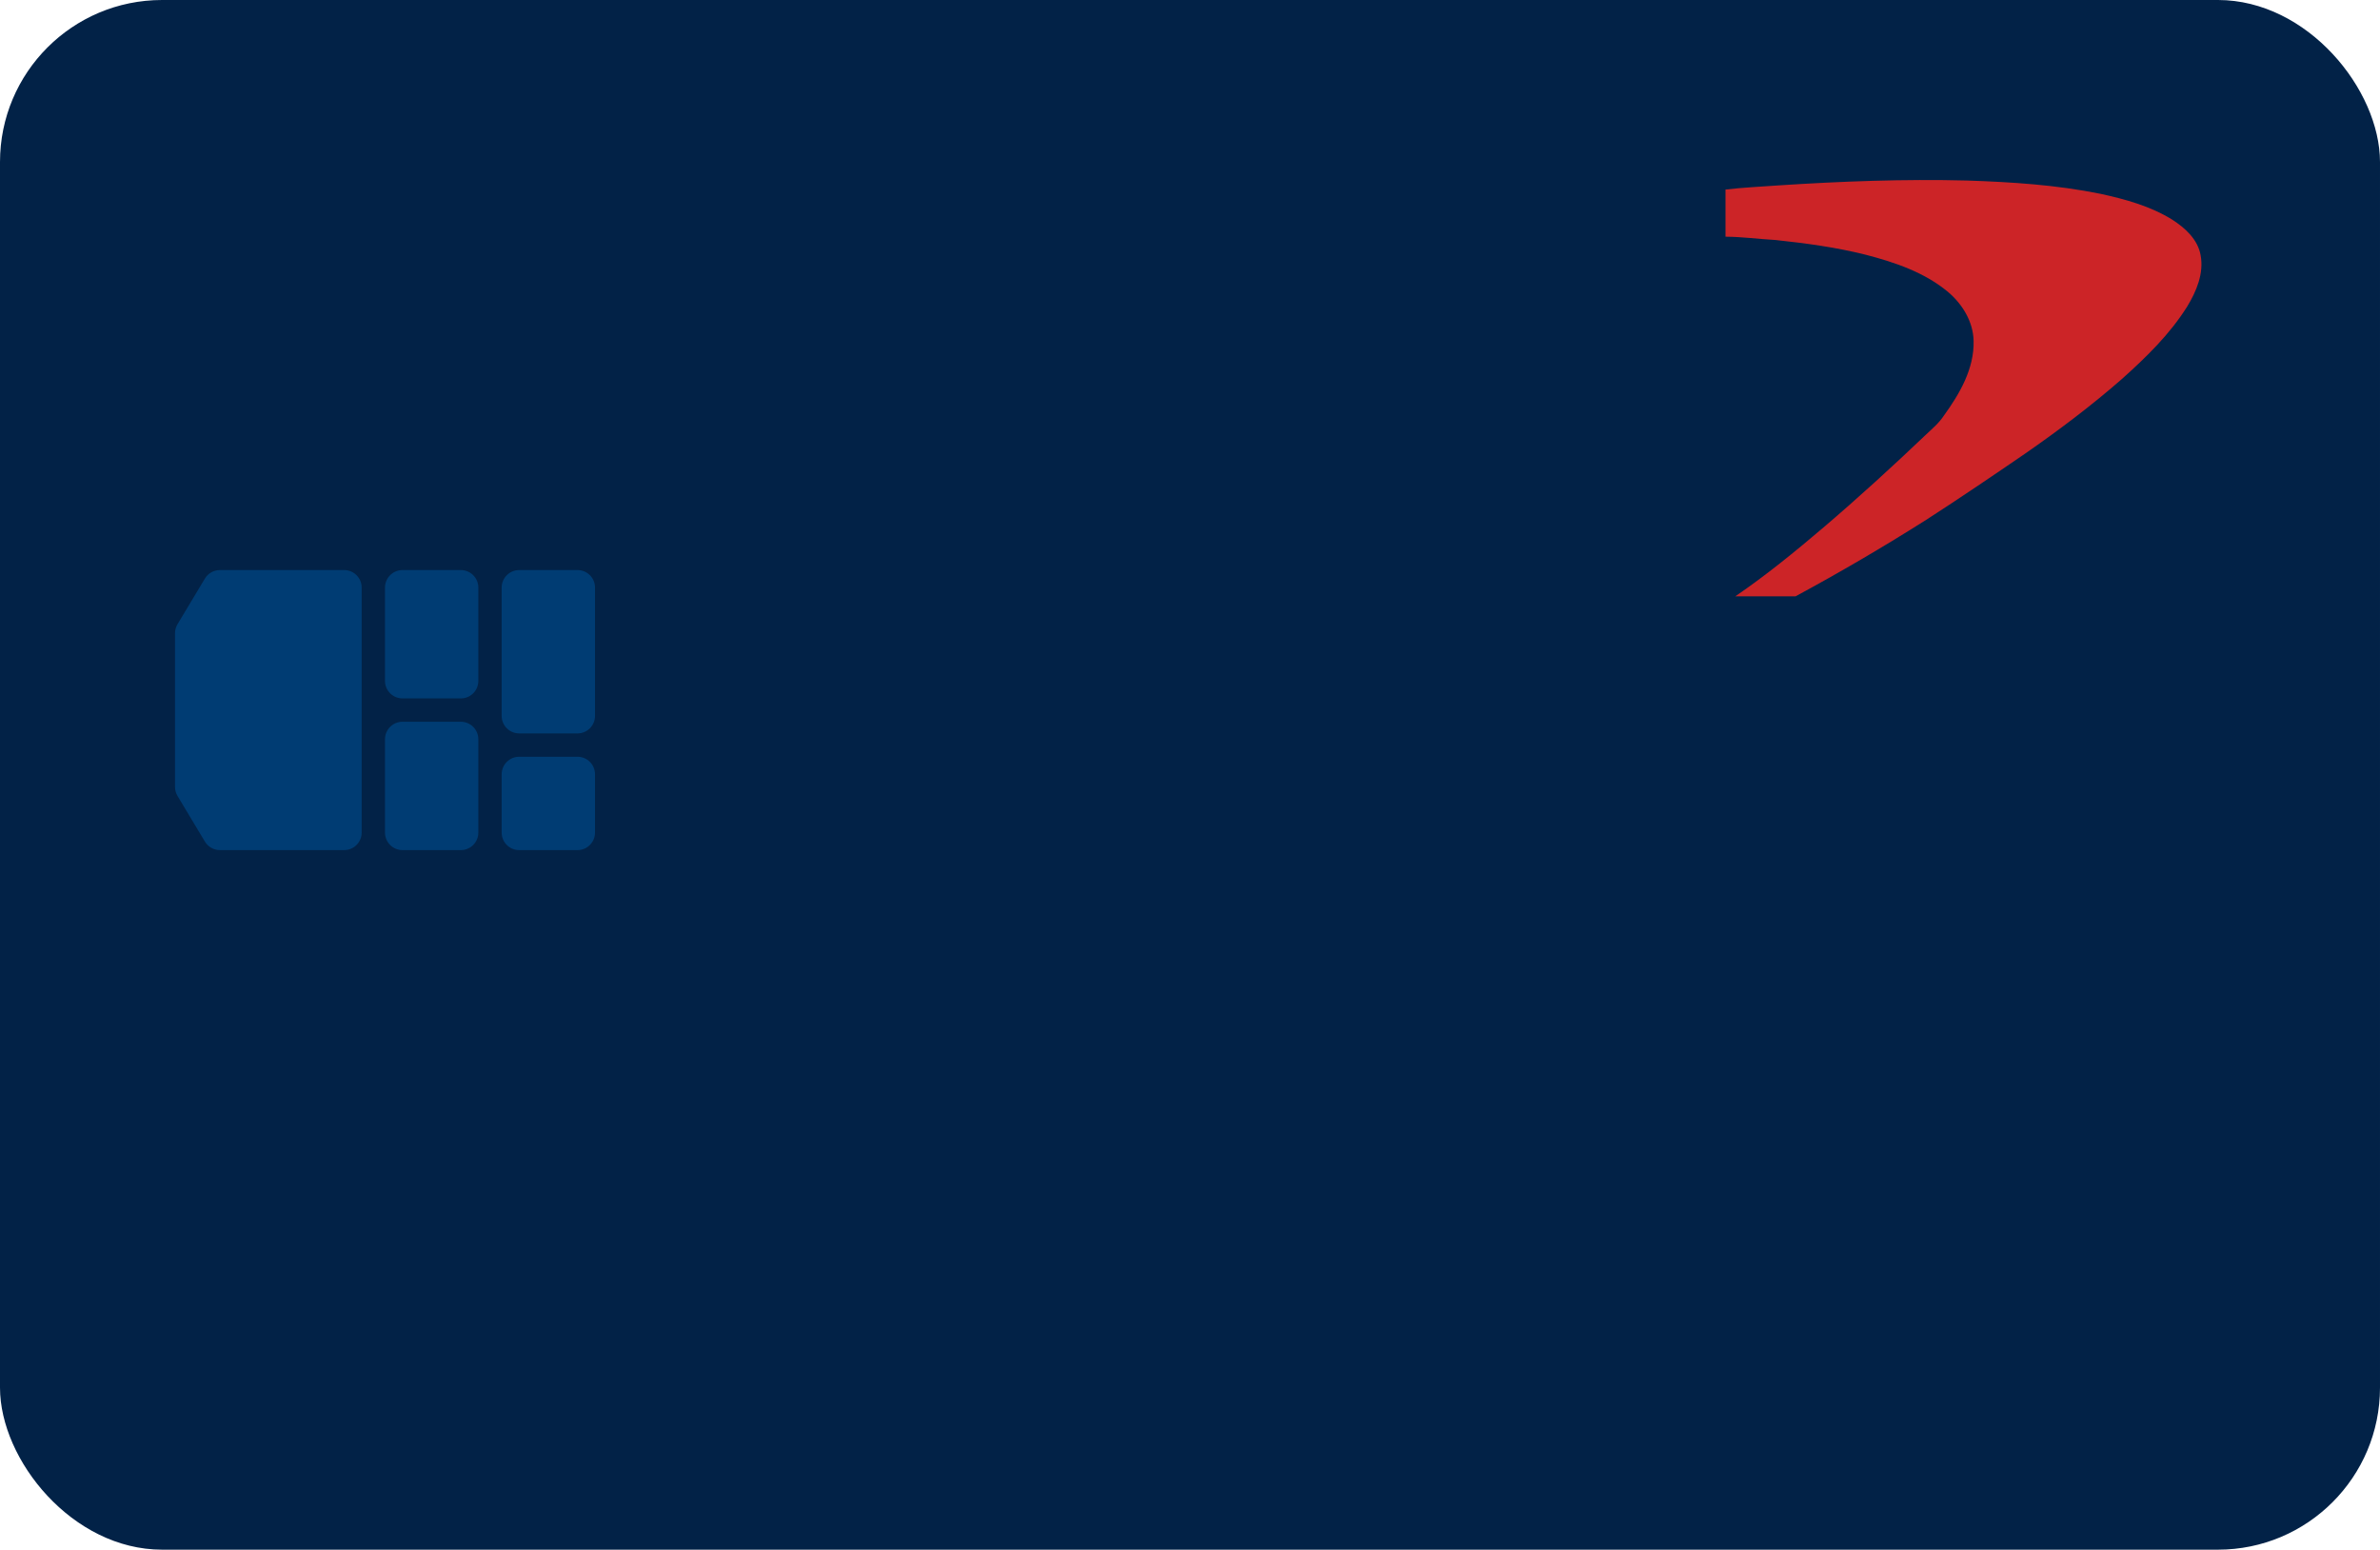 <?xml version="1.0" encoding="UTF-8"?>
<svg id="Layer_1" xmlns="http://www.w3.org/2000/svg" version="1.1" viewBox="0 0 235 153">
  <!-- Generator: Adobe Illustrator 29.1.0, SVG Export Plug-In . SVG Version: 2.1.0 Build 142)  -->
  <defs>
    <style>
      .st0 {
        fill: #003c73;
        fill-rule: evenodd;
      }

      .st1 {
        fill: #022247;
      }

      .st2 {
        fill: #cc2427;
      }
    </style>
  </defs>
  <rect class="st1" x="0" width="235" height="153" rx="16" ry="16"/>
  <path class="st0" d="M17.28,62.521c0-.313.085-.62.246-.889l2.706-4.51c.312-.521.875-.839,1.482-.839h12.269c.954,0,1.728.774,1.728,1.728v24.191c0,.954-.774,1.728-1.728,1.728h-12.269c-.607,0-1.169-.318-1.482-.839l-2.706-4.51c-.161-.269-.246-.576-.246-.889v-15.17ZM38.015,58.011c0-.954.774-1.728,1.728-1.728h5.76c.954,0,1.728.774,1.728,1.728v9.216c0,.954-.774,1.728-1.728,1.728h-5.76c-.954,0-1.728-.774-1.728-1.728v-9.216ZM51.263,56.283c-.954,0-1.728.774-1.728,1.728v12.671c0,.954.774,1.728,1.728,1.728h5.76c.954,0,1.728-.774,1.728-1.728v-12.671c0-.954-.774-1.728-1.728-1.728h-5.76ZM38.015,72.987c0-.954.774-1.728,1.728-1.728h5.76c.954,0,1.728.774,1.728,1.728v9.216c0,.954-.774,1.728-1.728,1.728h-5.76c-.954,0-1.728-.774-1.728-1.728v-9.216ZM51.263,74.715c-.954,0-1.728.774-1.728,1.728v5.76c0,.954.774,1.728,1.728,1.728h5.76c.954,0,1.728-.774,1.728-1.728v-5.76c0-.954-.774-1.728-1.728-1.728h-5.76Z"/>
  <path class="st2" d="M175.605,18.304c6.187-.401,12.393-.639,18.598-.48,4.425.146,8.864.43,13.208,1.314,2.449.534,4.926,1.216,7.068,2.545,1.281.818,2.537,1.963,2.809,3.514.337,1.798-.415,3.568-1.335,5.082-1.712,2.726-4.046,5.001-6.442,7.143-3.02,2.644-6.238,5.062-9.539,7.355-3.237,2.218-6.485,4.422-9.785,6.549-4.206,2.664-8.508,5.179-12.891,7.547h-5.95c3.042-2.082,5.901-4.41,8.702-6.796,3.452-2.942,6.798-6.003,10.081-9.128.64-.606,1.329-1.178,1.813-1.922,1.564-2.158,3.004-4.643,2.93-7.378-.042-1.87-1.077-3.588-2.483-4.79-2.311-1.953-5.261-2.953-8.161-3.707-2.93-.737-5.932-1.141-8.933-1.459-1.641-.09-3.275-.316-4.92-.325v-4.654c1.737-.208,3.485-.281,5.23-.41Z"/>
</svg>